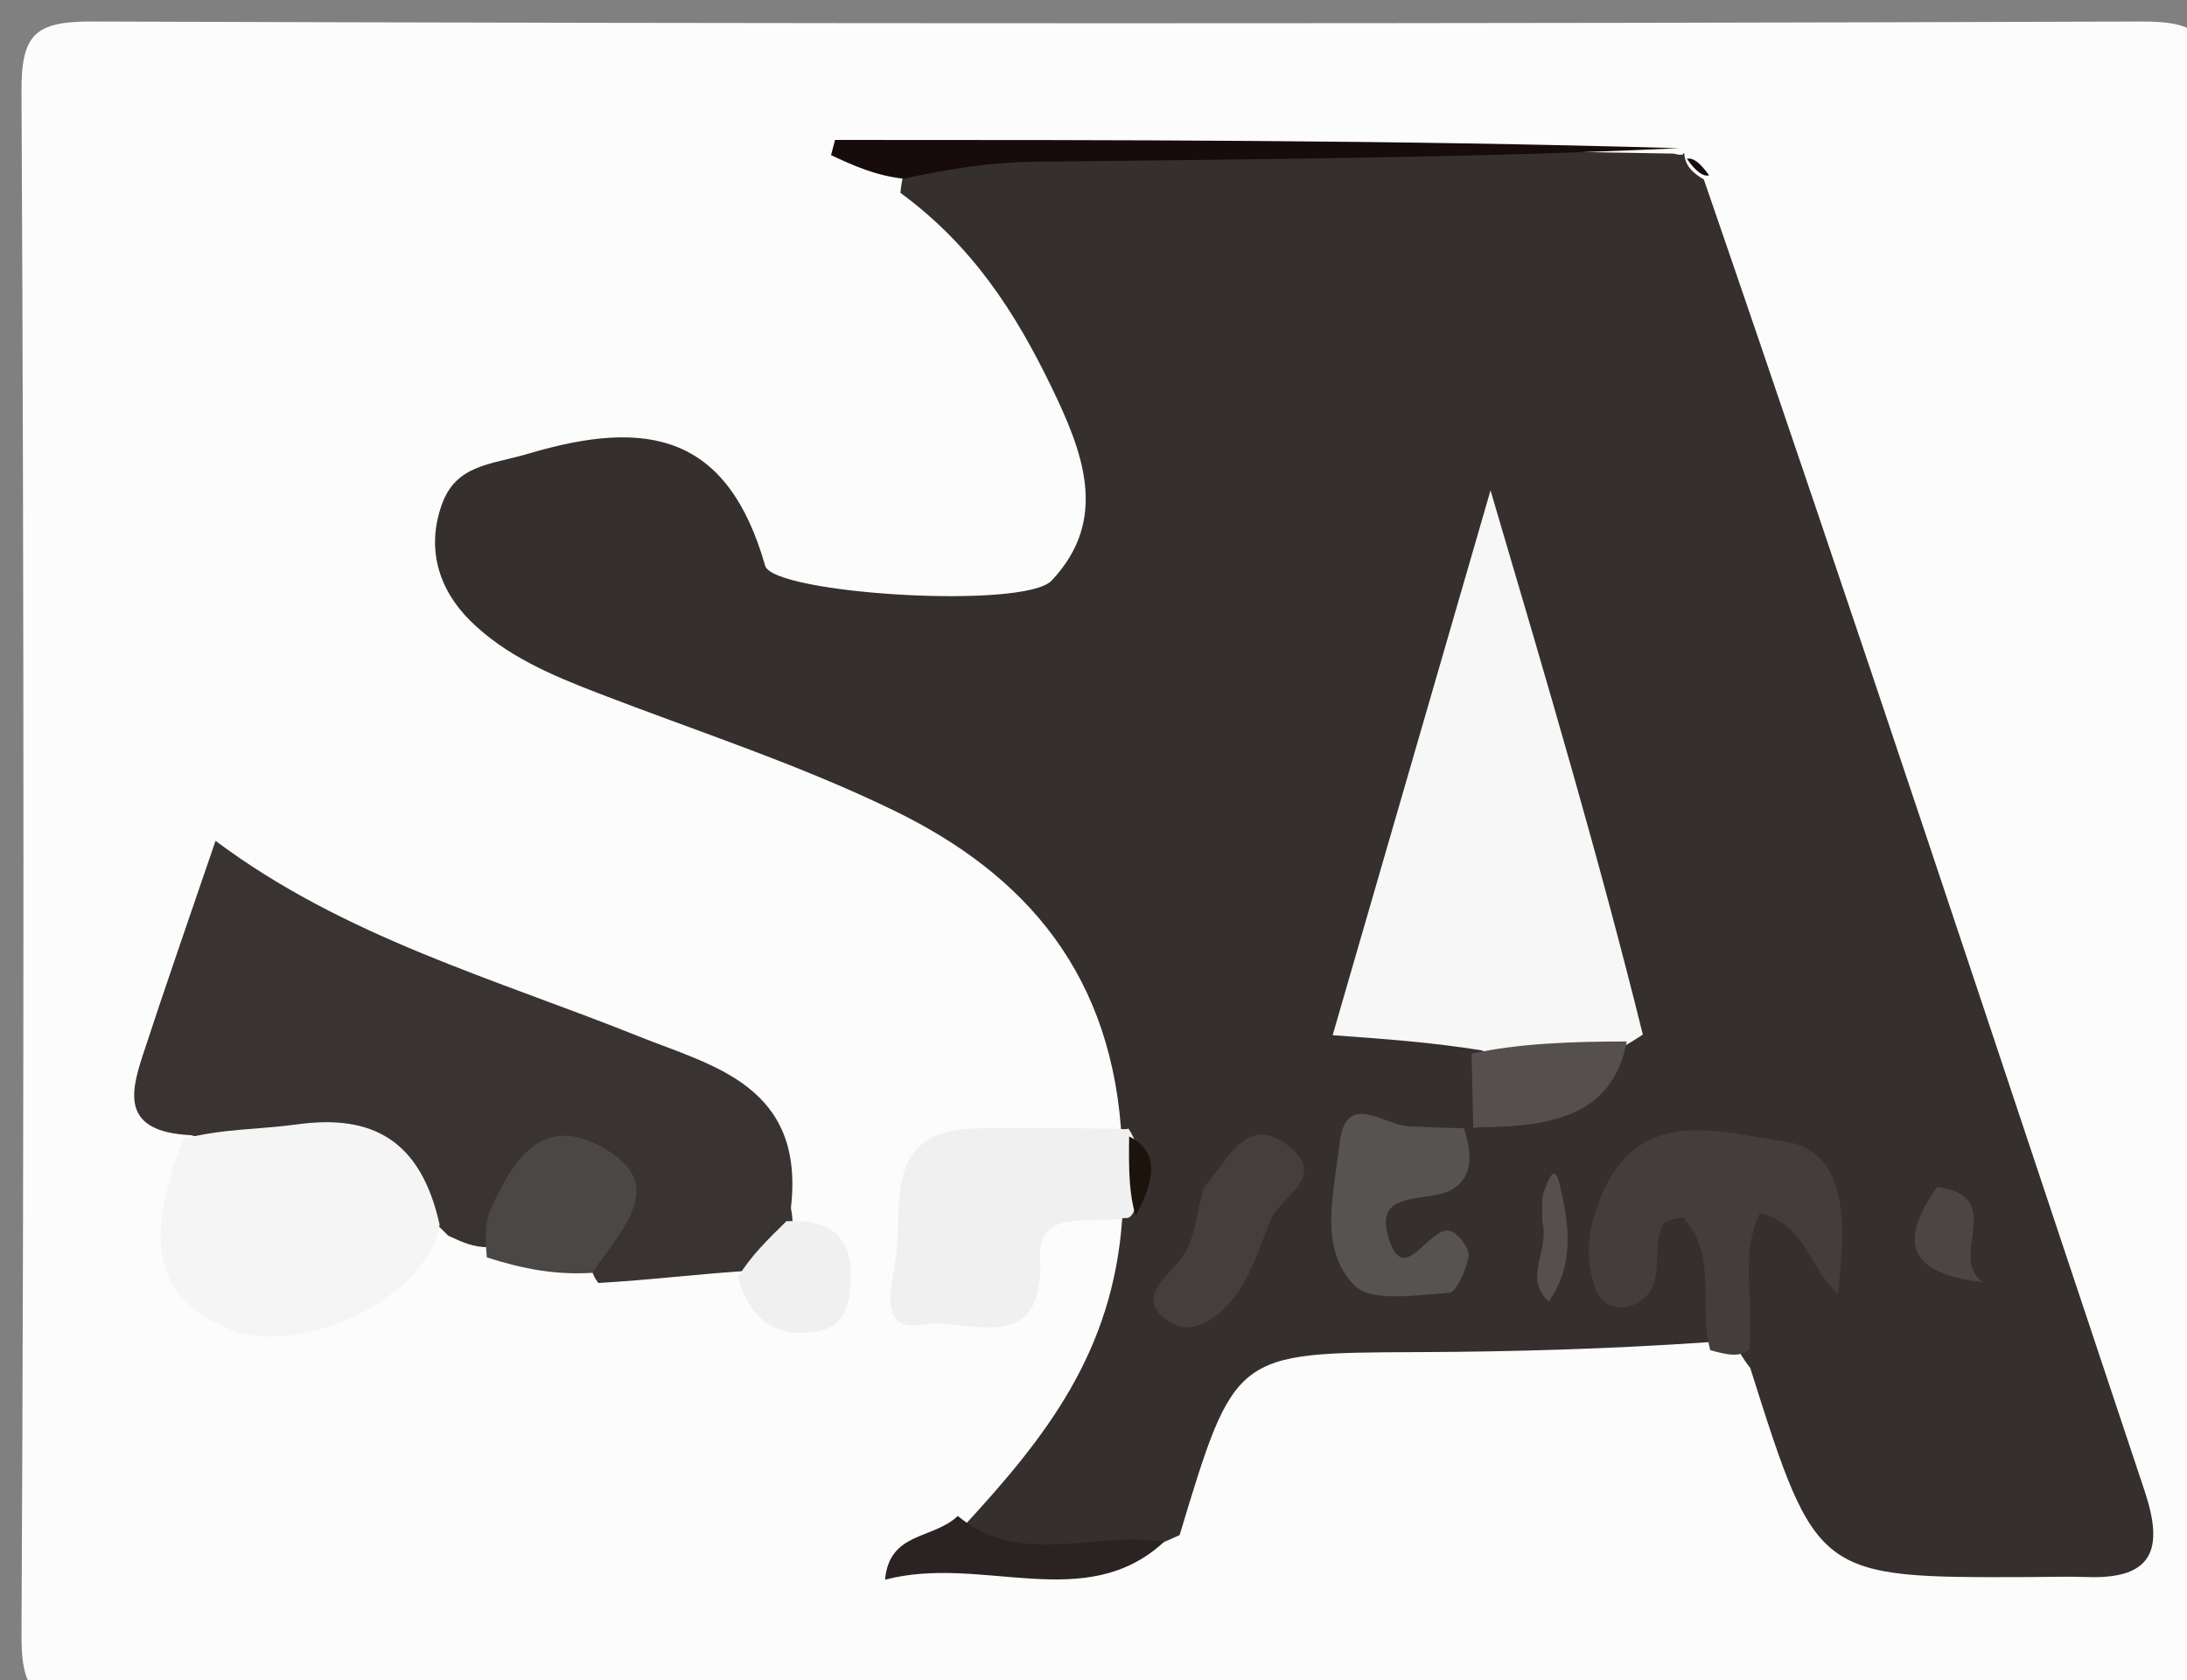 <svg version="1.1" id="Layer_1" xmlns="http://www.w3.org/2000/svg" xmlns:xlink="http://www.w3.org/1999/xlink" x="0px" y="0px"
	 width="100%" viewBox="0 0 95 73" enable-background="new 0 0 95 73" xml:space="preserve">
<rect x="0" y="0" width="95" height="73" fill="#808080" stroke="none"/>
<path fill="#FDFCFC" opacity="1" stroke="none" 
	d="
M67,74 
	C45.667,74 24.833,73.95 4,74.066 
	C1.499,74.08 0.922,73.501 0.934,71 
	C1.047,48.667 1.047,26.333 0.934,4 
	C0.922,1.499 1.5,0.927 4,0.935 
	C33.667,1.036 63.333,1.036 93,0.935 
	C95.5,0.927 96.078,1.499 96.066,4 
	C95.953,26.333 95.953,48.667 96.066,71 
	C96.078,73.501 95.507,74.122 92.999,74.069 
	C84.502,73.889 76,74 67,74 
z"/>
<path fill="#35302D" opacity="1" stroke="none" 
	d="
M41.903,66.272 
	C45.421,62.449 48.329,58.771 48.744,52.999 
	C48.703,51.644 48.749,50.993 48.735,49.697 
	C48.398,42.351 44.541,38.007 38.88,35.242 
	C34.741,33.221 30.313,31.789 26.002,30.126 
	C23.98,29.347 21.975,28.506 20.425,26.97 
	C19.042,25.598 18.517,23.828 19.188,21.934 
	C19.812,20.172 21.323,20.198 22.965,19.709 
	C28.153,18.164 31.61,18.886 33.238,24.583 
	C33.588,25.808 44.483,26.495 45.681,25.227 
	C48.202,22.556 47.032,19.614 45.648,16.763 
	C44.106,13.588 42.255,10.687 39.112,8.378 
	C39.386,5.329 41.554,6.59 42.88,6.577 
	C52.663,6.485 62.448,6.466 72.706,6.675 
	C73.181,6.798 73.092,6.675 73.156,6.635 
	C73.185,7.046 73.341,7.41 74.013,7.798 
	C80.584,26.881 86.838,45.845 93.16,64.786 
	C94.009,67.329 93.514,68.625 90.652,68.524 
	C89.823,68.494 88.992,68.522 88.161,68.525 
	C78.912,68.56 78.912,68.56 76.028,59.44 
	C74.645,57.691 74.941,55.953 75.085,54.338 
	C75.368,51.162 76.986,51.549 79.067,53.262 
	C76.056,49.955 73.645,49.91 70.398,53.168 
	C71.732,53.011 72.496,50.939 73.848,52.504 
	C75.355,54.25 75.195,56.12 74.228,58.318 
	C69.833,58.62 65.7,58.735 61.567,58.751 
	C53.634,58.784 53.634,58.761 51.241,66.702 
	C47.936,68.226 44.876,68.88 41.903,66.272 
z"/>
<path fill="#393331" opacity="1" stroke="none" 
	d="
M21.2,54.194 
	C20.535,54.184 20.151,54.003 19.474,53.695 
	C16.329,50.452 12.281,50.476 8.297,49.325 
	C5.25,49.181 5.667,47.488 6.213,45.819 
	C7.188,42.832 8.229,39.866 9.363,36.535 
	C14.965,40.731 21.517,42.532 27.773,45.042 
	C30.937,46.311 34.975,47.168 34.356,52.487 
	C34.697,54.306 33.808,54.904 32.321,55.229 
	C30.146,55.376 28.3,55.611 25.993,55.747 
	C24.814,54.273 26.968,52.054 24.662,51.377 
	C23.01,50.892 22.57,53.126 21.2,54.194 
z"/>
<path fill="#F5F5F5" opacity="1" stroke="none" 
	d="
M7.946,49.493 
	C9.632,49.037 11.287,49.08 12.904,48.856 
	C16.162,48.404 18.28,49.528 19.096,53.212 
	C18.581,56.34 13.146,59.027 9.987,57.761 
	C6.025,56.173 6.69,53.013 7.946,49.493 
z"/>
<path fill="#F0F0F0" opacity="1" stroke="none" 
	d="
M48.805,52.927 
	C47.363,53.201 45.081,52.519 45.183,54.592 
	C45.408,59.129 41.92,57.227 40.139,57.547 
	C38.151,57.904 38.704,56.068 38.897,54.75 
	C39.256,52.294 38.295,49.087 42.456,49.031 
	C44.264,49.006 46.073,49.024 48.315,49.038 
	C48.749,49.053 48.938,49.092 49.017,49.035 
	C49.693,50.023 49.441,51.154 49.254,52.639 
	C49.073,53.017 48.903,52.909 48.805,52.927 
z"/>
<path fill="#433E3B" opacity="1" stroke="none" 
	d="
M74.292,58.667 
	C73.756,56.653 74.644,54.577 73.103,52.887 
	C72.78,52.984 72.376,52.982 72.268,53.16 
	C71.609,54.242 72.543,55.926 71.014,56.668 
	C70.356,56.987 69.602,56.73 69.339,56.069 
	C68.764,54.619 69.01,53.196 69.65,51.762 
	C71.344,47.962 74.97,49.272 77.395,49.576 
	C80.304,49.941 80.213,53.149 79.825,56.211 
	C78.562,55.062 78.427,53.187 76.445,52.722 
	C75.579,54.461 76.193,56.416 75.984,58.658 
	C75.52,58.976 75.069,58.88 74.292,58.667 
z"/>
<path fill="#170B0B" opacity="1" stroke="none" 
	d="
M72.927,6.439 
	C63.762,6.869 54.343,6.918 44.925,7.028 
	C43.13,7.049 41.339,7.307 39.259,7.765 
	C38.015,7.63 37.057,7.186 36.099,6.741 
	C36.158,6.52 36.216,6.3 36.274,6.08 
	C48.407,6.08 60.539,6.08 72.927,6.439 
z"/>
<path fill="#4B4744" opacity="1" stroke="none" 
	d="
M21.15,54.637 
	C21.054,53.731 21.081,53.046 21.345,52.47 
	C22.269,50.449 23.499,48.422 26.079,49.803 
	C29.055,51.397 27.13,53.268 25.726,55.307 
	C24.15,55.401 22.766,55.154 21.15,54.637 
z"/>
<path fill="#2A2321" opacity="1" stroke="none" 
	d="
M41.605,65.872 
	C44.368,68.128 47.396,66.517 50.566,66.993 
	C47.136,70.174 42.659,67.531 38.444,68.64 
	C38.638,66.547 40.515,66.902 41.605,65.872 
z"/>
<path fill="#F0F0F0" opacity="1" stroke="none" 
	d="
M32.048,55.503 
	C32.657,54.518 33.321,53.896 34.161,53.063 
	C36.07,52.964 37.052,53.762 36.959,55.625 
	C36.907,56.665 36.722,57.628 35.524,57.841 
	C33.872,58.135 32.651,57.55 32.048,55.503 
z"/>
<path fill="#170B0B" opacity="1" stroke="none" 
	d="
M74.24,7.619 
	C73.984,7.686 73.658,7.447 73.276,6.901 
	C73.537,6.833 73.854,7.073 74.24,7.619 
z"/>
<path fill="#F7F7F7" opacity="1" stroke="none" 
	d="
M64.344,45.635 
	C62.132,45.289 60.339,45.158 57.888,44.98 
	C60.071,37.443 62.19,30.13 64.746,21.308 
	C67.292,29.935 69.453,37.255 71.362,44.951 
	C69.078,46.51 66.966,46.738 64.344,45.635 
z"/>
<path fill="#575351" opacity="1" stroke="none" 
	d="
M63.594,49.023 
	C63.882,49.961 64.093,51.062 63.092,51.674 
	C62.093,52.285 59.795,51.661 60.26,53.568 
	C60.92,56.271 62.144,52.994 63.1,53.529 
	C63.443,53.72 63.855,54.289 63.794,54.598 
	C63.678,55.183 63.271,56.154 62.935,56.175 
	C61.538,56.264 59.563,56.603 58.829,55.849 
	C57.246,54.221 57.958,51.771 58.185,49.704 
	C58.445,47.339 60.125,48.91 61.226,48.944 
	C61.884,48.965 62.54,49.008 63.594,49.023 
z"/>
<path fill="#443F3C" opacity="1" stroke="none" 
	d="
M52.3,51.601 
	C53.421,50.267 54.202,48.395 55.973,49.791 
	C57.712,51.161 55.594,51.98 55.18,53.039 
	C54.819,53.96 54.501,54.912 54.017,55.767 
	C53.323,56.991 51.94,58.163 50.835,57.461 
	C49.065,56.337 51.008,55.355 51.553,54.306 
	C51.919,53.601 51.964,52.729 52.3,51.601 
z"/>
<path fill="#55504E" opacity="1" stroke="none" 
	d="
M63.925,45.779 
	C66.023,45.339 68.12,45.258 70.664,45.252 
	C70.059,48.404 67.561,48.945 64.375,48.978 
	C63.991,49.004 64,49 63.998,49.004 
	C63.972,48.052 63.948,47.095 63.925,45.779 
z"/>
<path fill="#4B4643" opacity="1" stroke="none" 
	d="
M84.147,51.574 
	C87.255,51.986 84.562,54.633 86.149,55.722 
	C83.482,55.395 82.123,54.414 84.147,51.574 
z"/>
<path fill="#55504E" opacity="1" stroke="none" 
	d="
M66.989,53.054 
	C67.011,52.387 66.945,52.021 67.075,51.749 
	C67.183,51.522 67.496,50.408 67.732,51.398 
	C68.12,53.029 68.46,54.859 67.273,56.557 
	C66.14,55.483 67.337,54.381 66.989,53.054 
z"/>
<path fill="#1B130C" opacity="1" stroke="none" 
	d="
M49.336,52.81 
	C49.049,51.939 49.026,50.861 49.049,49.381 
	C50.377,50.032 50.166,51.293 49.336,52.81 
z"/>
<path fill="#FDFCFC" opacity="1" stroke="none" 
	d="
M41.534,53.553 
	C41.477,53.588 41.591,53.518 41.534,53.553 
z"/>
</svg>